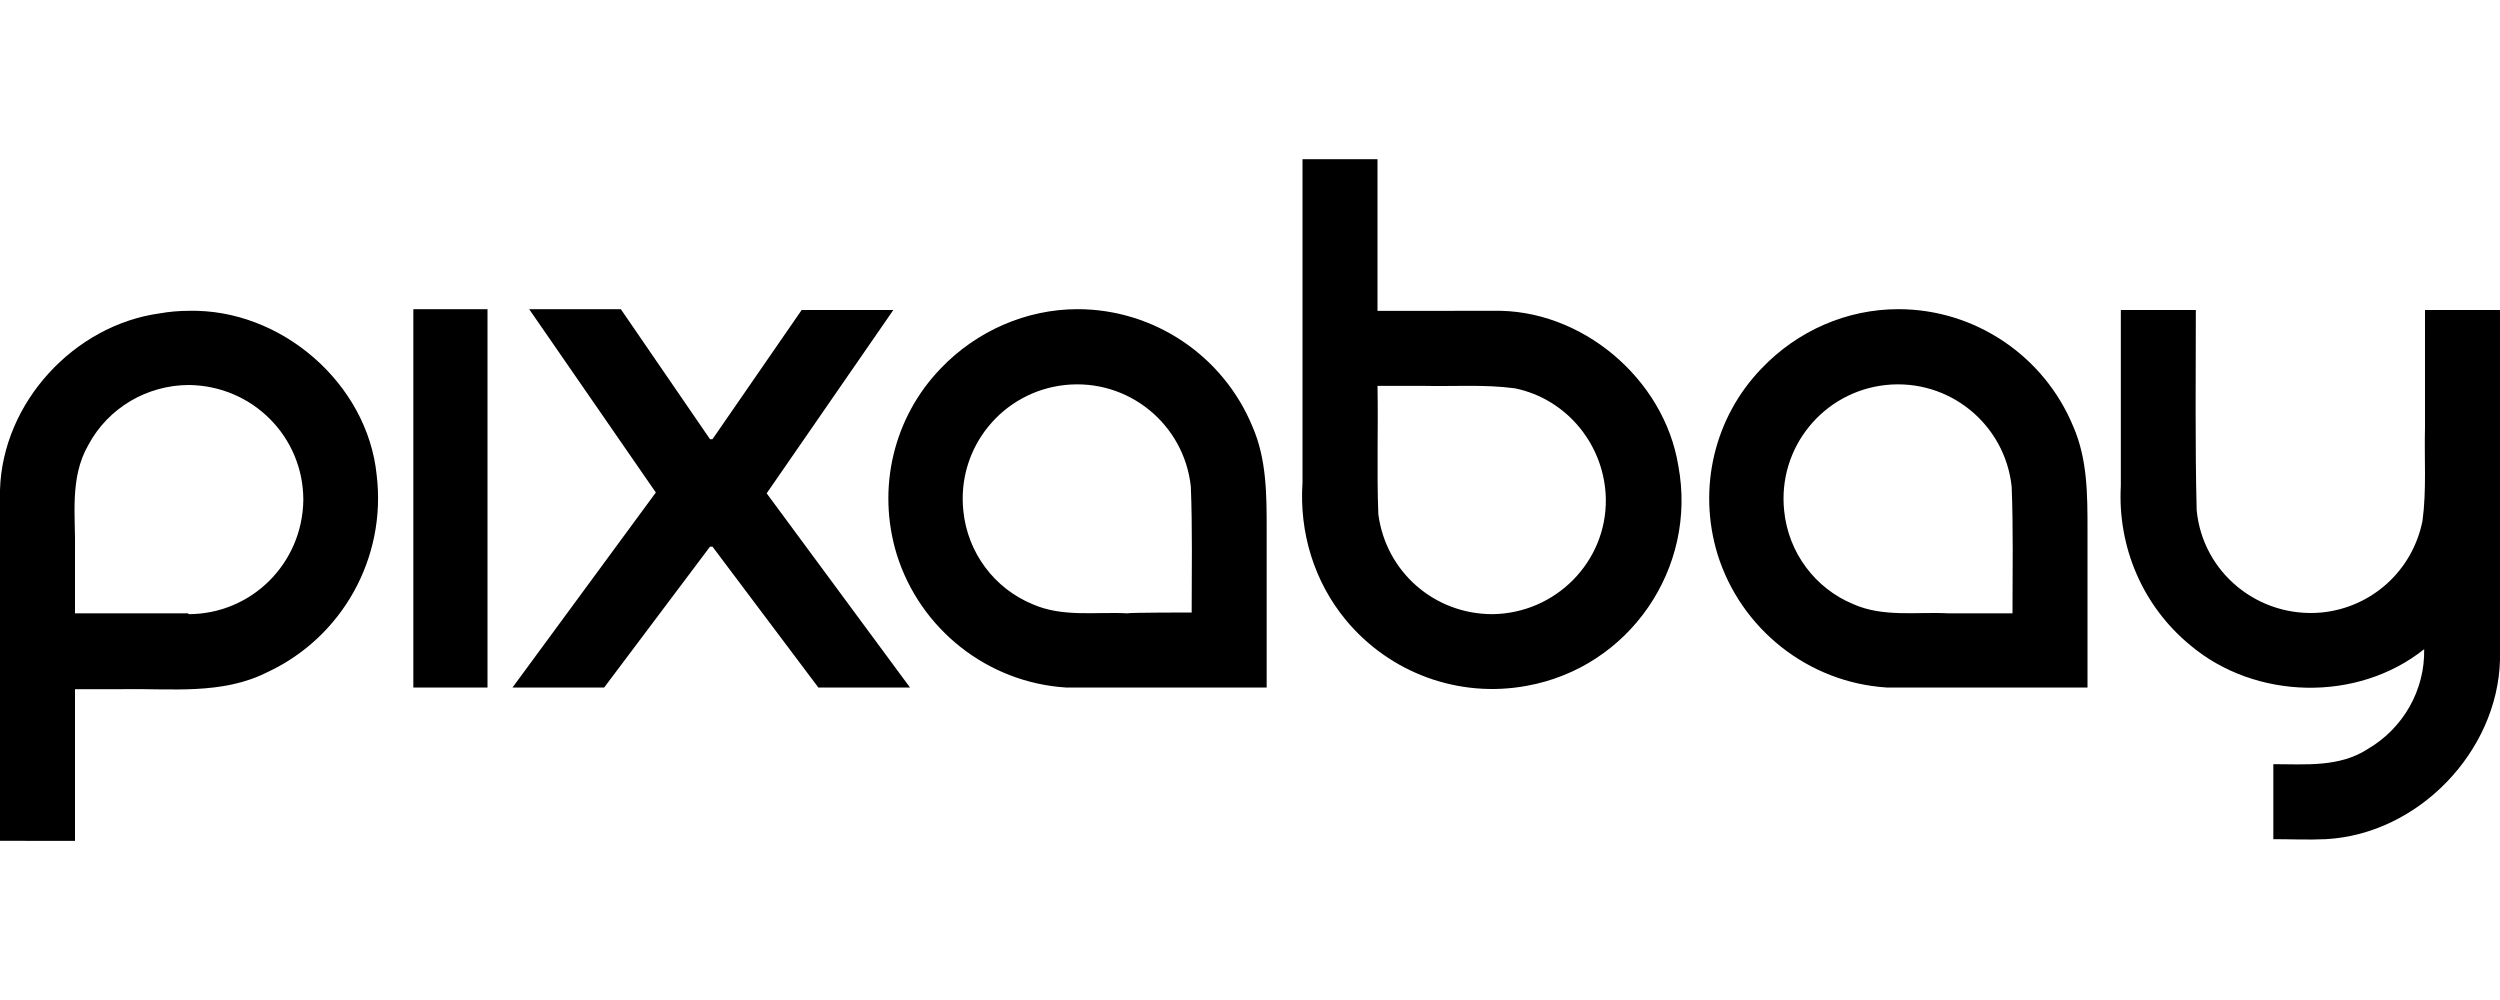 <?xml version="1.0" encoding="utf-8"?>
<!-- Generator: Adobe Illustrator 23.0.6, SVG Export Plug-In . SVG Version: 6.00 Build 0)  -->
<svg version="1.1" id="Camada_1" xmlns="http://www.w3.org/2000/svg" xmlns:xlink="http://www.w3.org/1999/xlink" x="0px" y="0px"
	 viewBox="0 0 300 120" style="enable-background:new 0 0 300 120;" xml:space="preserve">
<title>download</title>
<path d="M22.6,37.3C33.7,37,44.1,46,45.2,57c1.2,9.9-4.1,19.5-13.2,23.7c-5.4,2.7-11.5,1.9-17.3,2H9v18.2H0c0-14,0-28.1,0-42.1
	c0.3-10.5,8.9-19.8,19.2-21.2C20.3,37.4,21.5,37.3,22.6,37.3L22.6,37.3z M22.6,73.7c7.6,0,13.7-6.1,13.8-13.7
	c0-7.6-6.1-13.7-13.7-13.8c-5,0-9.7,2.7-12.1,7.2C8.3,57.4,9.1,62,9,66.3v7.3H22.6z M49.6,37.1h8.9v45.4h-8.9L49.6,37.1z M85.2,65.6
	h0.3l12.7,16.9h11L92,59.2l15.2-22h-11L85.5,52.7h-0.3L74.5,37.1h-11l15.2,22L61.5,82.5h11L85.2,65.6z"/>
<path d="M129.3,37.1c9.2,0,17.5,5.6,21,14.1c1.7,3.9,1.7,8.2,1.7,12.3v19c-8,0-16.1,0-24.1,0c-9.4-0.6-17.5-7-20.3-16
	c-2.4-7.9-0.4-16.4,5.3-22.3C117.2,39.7,123.2,37.1,129.3,37.1L129.3,37.1z M143,73.5c0-5,0.1-10.1-0.1-15.1
	c-0.8-7.5-7.5-13-15.1-12.2c-7.5,0.8-13,7.5-12.2,15.1c0.5,5,3.7,9.3,8.3,11.2c3.6,1.6,7.6,0.9,11.4,1.1
	C135.4,73.5,143,73.5,143,73.5z M179.1,37.3c10.6-0.3,20.6,8.1,22.3,18.6c2.3,12.3-5.9,24.2-18.2,26.4c-8.1,1.5-16.4-1.5-21.7-7.9
	c-3.8-4.6-5.6-10.5-5.2-16.5V19.1h9v18.2H179.1z M179.1,73.7c7.6-0.1,13.7-6.3,13.6-13.8c-0.1-6.4-4.6-12-10.9-13.3
	c-3.7-0.5-7.5-0.2-11.2-0.3h-5.3c0.1,5.1-0.1,10.3,0.1,15.4C166.3,68.6,172.1,73.7,179.1,73.7L179.1,73.7z M227.8,37.1
	c9.2,0,17.5,5.6,21,14.1c1.7,3.9,1.7,8.2,1.7,12.3v19c-8,0-16.1,0-24.1,0c-9.4-0.6-17.5-7-20.3-16c-2.4-7.9-0.4-16.4,5.3-22.3
	C215.7,39.7,221.6,37.1,227.8,37.1L227.8,37.1z M241.5,73.5c0-5,0.1-10.1-0.1-15.1c-0.8-7.5-7.5-13-15.1-12.2
	c-7.5,0.8-13,7.5-12.2,15.1c0.5,5,3.7,9.3,8.3,11.2c3.6,1.6,7.6,0.9,11.4,1.1H241.5z M300,37.2c0,14,0,28,0,42
	c-0.3,11-9.8,20.9-20.9,21.5c-2.1,0.1-4.2,0-6.3,0v-9c3.8,0,7.9,0.4,11.3-1.8c4.3-2.5,6.9-7.1,6.8-12c-8,6.4-20.3,6.1-28.1-0.5
	c-5.7-4.7-8.7-11.8-8.3-19.1V37.2h9c0,8-0.1,16,0.1,24c0.7,7.5,7.4,13,15,12.3c6-0.6,10.9-5,12.1-11c0.5-3.7,0.2-7.5,0.3-11.2V37.2
	L300,37.2L300,37.2z"/>
</svg>
